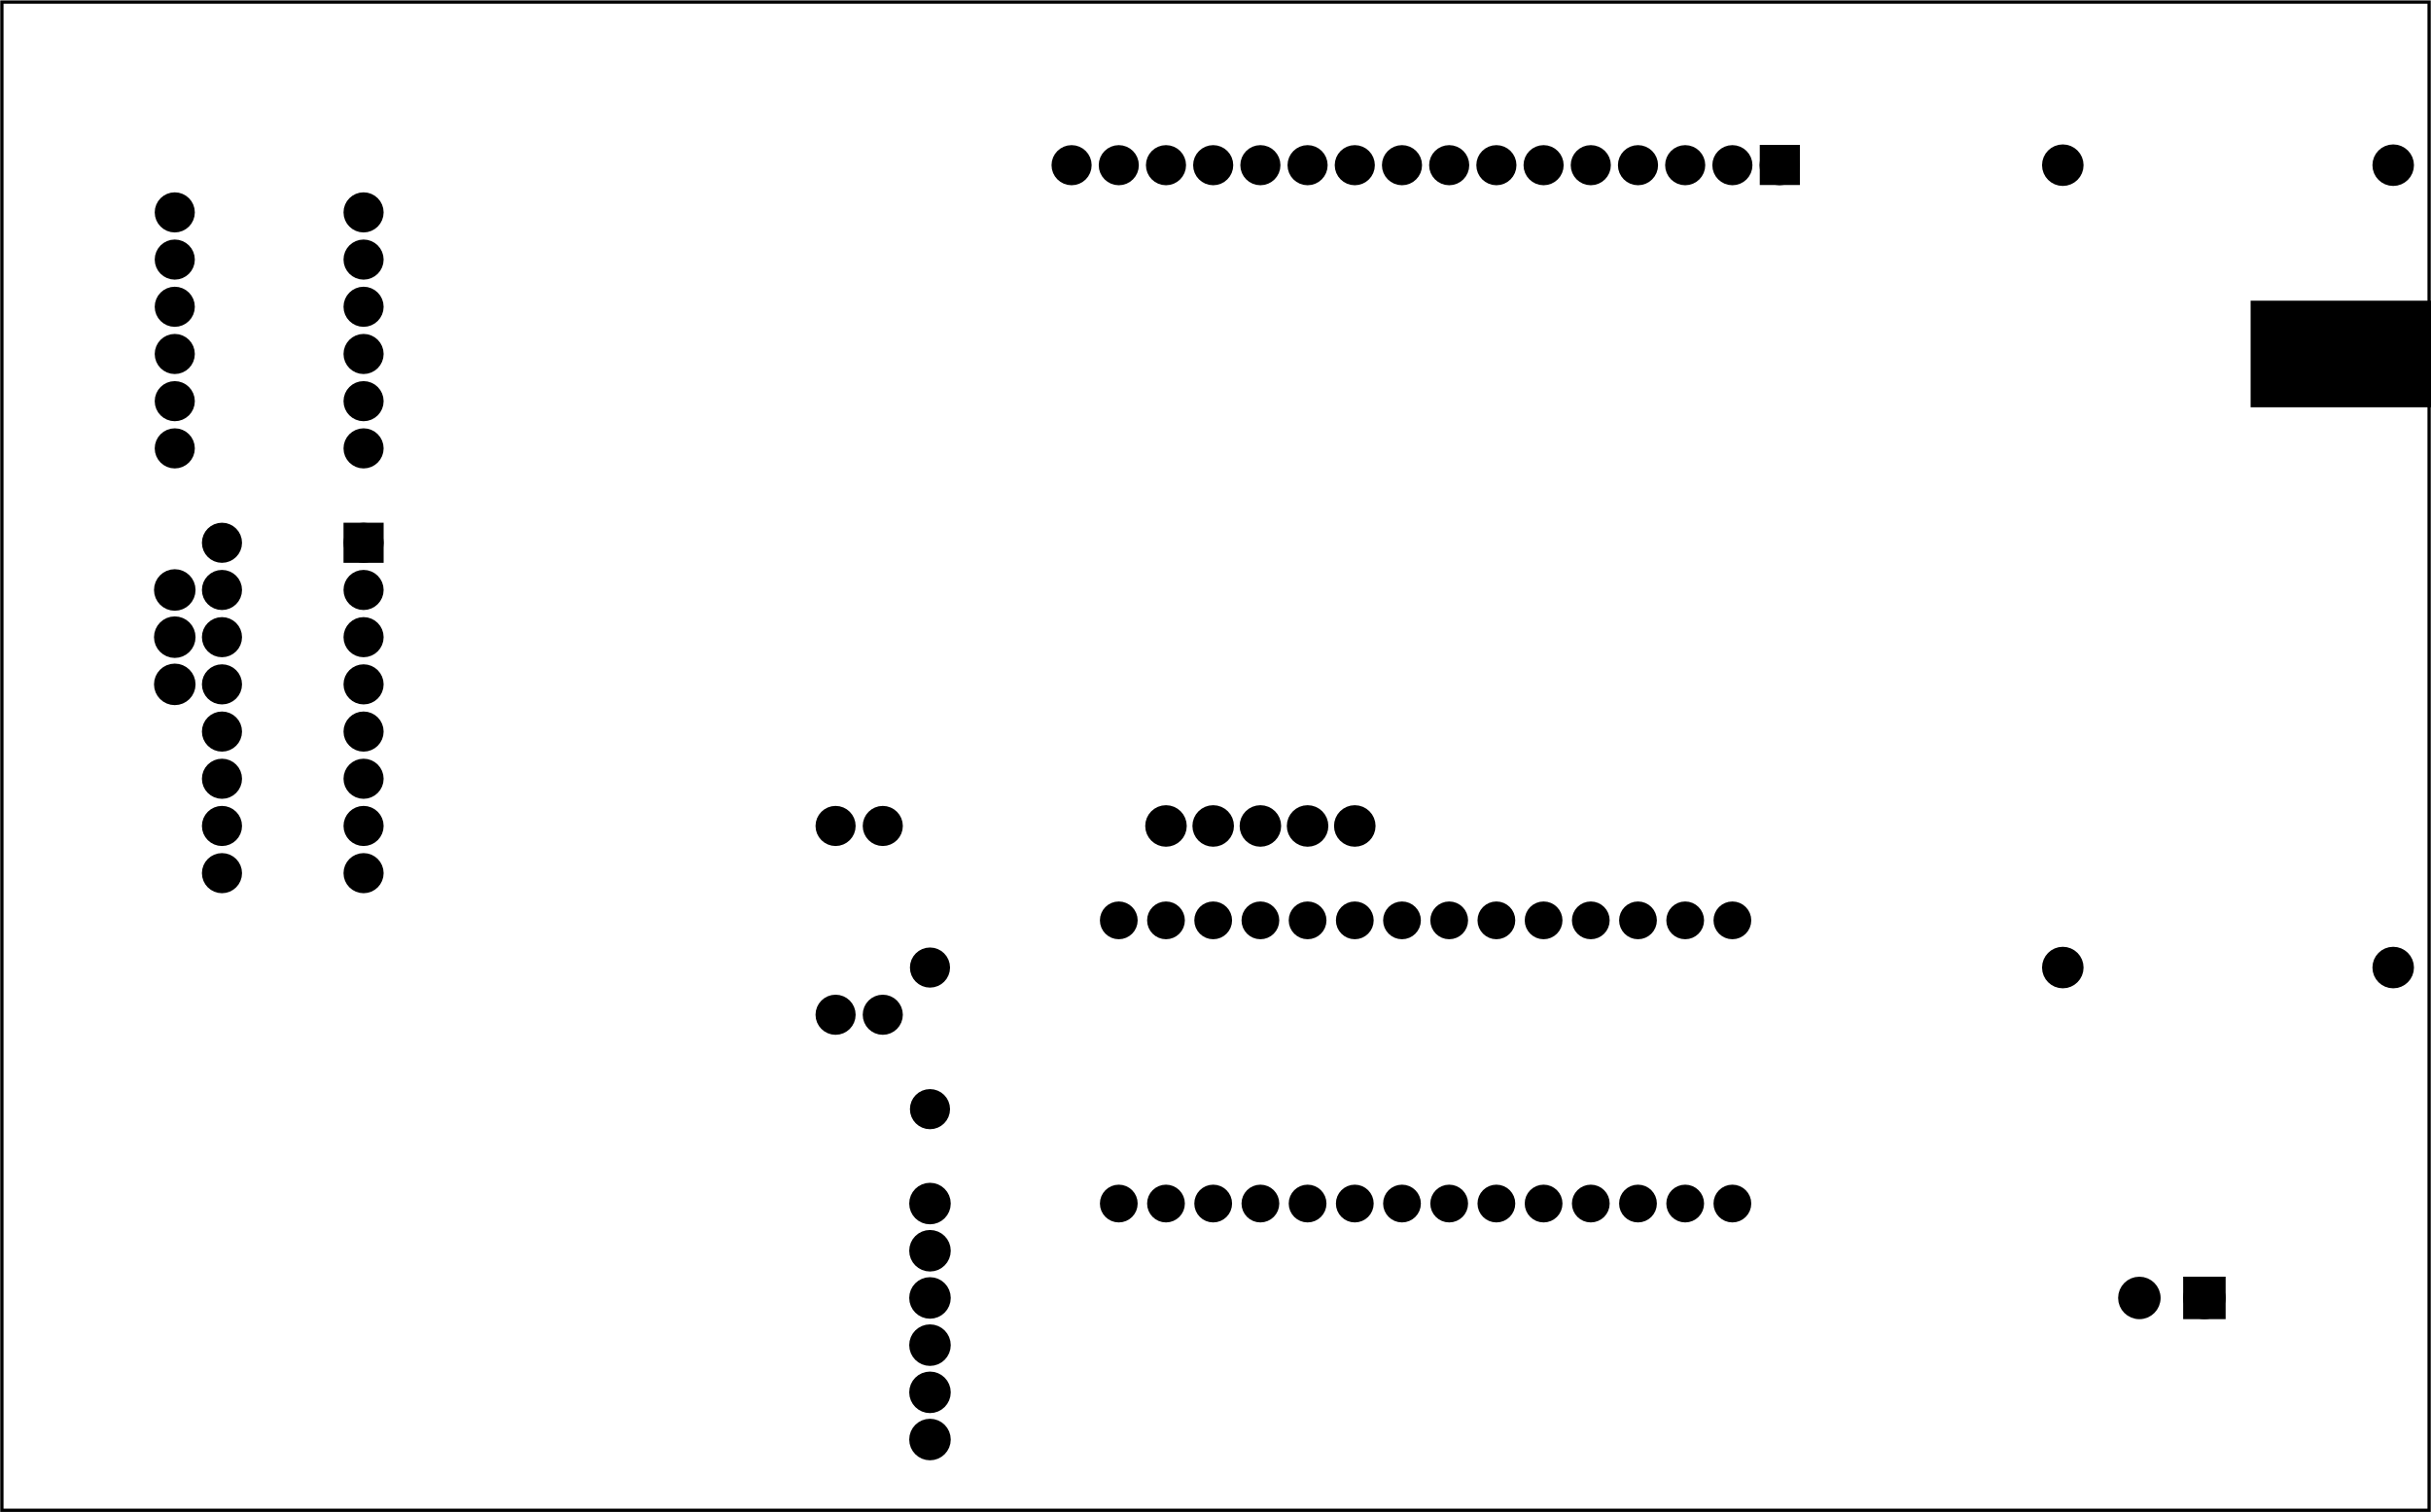 <?xml version='1.0' encoding='UTF-8' standalone='no'?>
<!-- Created with Fritzing (http://www.fritzing.org/) -->
<svg xmlns="http://www.w3.org/2000/svg" viewBox="0 0 370.826 230.655" x="0in" version="1.2" width="5.15in" xmlns:svg="http://www.w3.org/2000/svg" y="0in" height="3.204in"  baseProfile="tiny">
 <g transform="matrix(-1, 0, 0, 1, 370.826, 0)">
  <g partID="854243880">
   <g transform="translate(370.826,230.655)">
    <g transform="matrix(-1,0,0,-1,0,0)">
     <g id="board" >
      <rect fill="none" stroke-width="0.5" x="0.288" stroke="black" id="boardoutline" width="370.25" height="230.079" y="0.288"  fill-opacity="0.5"/>
     </g>
    </g>
   </g>
  </g>
  <g partID="854244890">
   <g transform="translate(234.006,224.615)">
    <g transform="matrix(-1,0,0,-1,0,0)">
     <g id="copper0" >
      <circle fill="black" stroke-width="2.16" stroke="black" cy="5.04" id="connector0pin" cx="5.04" r="2.088" />
      <circle fill="black" stroke-width="2.16" stroke="black" cy="12.24" id="connector1pin" cx="5.04" r="2.088" />
      <circle fill="black" stroke-width="2.16" stroke="black" cy="19.44" id="connector2pin" cx="5.04" r="2.088" />
      <circle fill="black" stroke-width="2.16" stroke="black" cy="26.64" id="connector3pin" cx="5.04" r="2.088" />
      <circle fill="black" stroke-width="2.16" stroke="black" cy="33.84" id="connector4pin" cx="5.04" r="2.088" />
      <circle fill="black" stroke-width="2.16" stroke="black" cy="41.04" id="connector5pin" cx="5.04" r="2.088" />
     </g>
    </g>
   </g>
  </g>
  <g partID="854209600">
   <g transform="translate(224.214,142.823)">
    <g id="copper0" >
     <circle fill="black" stroke-width="2.16" stroke="black" cy="4.752" id="connector0pad" cx="4.752" r="1.98" />
     <circle fill="black" stroke-width="2.16" stroke="black" cy="26.352" id="connector1pad" cx="4.752" r="1.98" />
    </g>
   </g>
  </g>
  <g partID="854140790">
   <g transform="translate(339.126,84.935)">
    <g id="copper0" >
     <circle fill="black" stroke-width="2.16" stroke="black" cy="5.04" id="connector0pin" cx="5.04" r="2.088" />
     <circle fill="black" stroke-width="2.16" stroke="black" cy="12.24" id="connector1pin" cx="5.04" r="2.088" />
     <circle fill="black" stroke-width="2.16" stroke="black" cy="19.44" id="connector2pin" cx="5.04" r="2.088" />
    </g>
   </g>
  </g>
  <g partID="854160850">
   <g transform="translate(159.126,131.015)">
    <g transform="matrix(0,-1,1,0,0,0)">
     <g id="copper0" >
      <circle fill="black" stroke-width="2.16" stroke="black" cy="5.04" id="connector0pin" cx="5.04" r="2.088" />
      <circle fill="black" stroke-width="2.16" stroke="black" cy="12.24" id="connector1pin" cx="5.04" r="2.088" />
      <circle fill="black" stroke-width="2.16" stroke="black" cy="19.44" id="connector2pin" cx="5.04" r="2.088" />
      <circle fill="black" stroke-width="2.16" stroke="black" cy="26.64" id="connector3pin" cx="5.04" r="2.088" />
      <circle fill="black" stroke-width="2.16" stroke="black" cy="33.84" id="connector4pin" cx="5.04" r="2.088" />
     </g>
    </g>
   </g>
  </g>
  <g partID="854125340">
   <g transform="translate(90.516,136.775)">
    <g transform="matrix(1,0,0,1,0,0)">
     <g gorn="0.2.0" id="copper0" >
      <circle fill="black" stroke-width="1.823" connectorname="AD5/SCL" stroke="black" gorn="0.2.0.0" cy="46.8" id="connector22pad" r="1.969" cx="109.65" />
      <circle fill="black" stroke-width="1.823" connectorname="AD4/SDA" stroke="black" gorn="0.2.0.1" cy="46.8" id="connector23pad" r="1.969" cx="102.45" />
      <circle fill="black" stroke-width="1.823" connectorname="AD3" stroke="black" gorn="0.2.0.2" cy="46.8" id="connector24pad" r="1.969" cx="95.249" />
      <circle fill="black" stroke-width="1.823" connectorname="AD2" stroke="black" gorn="0.2.0.3" cy="46.8" id="connector25pad" r="1.969" cx="88.049" />
      <circle fill="black" stroke-width="1.823" connectorname="AD1" stroke="black" gorn="0.2.0.4" cy="46.8" id="connector26pad" r="1.969" cx="80.849" />
      <circle fill="black" stroke-width="1.823" connectorname="AD0" stroke="black" gorn="0.2.0.5" cy="46.8" id="connector27pad" r="1.969" cx="73.649" />
      <circle fill="black" stroke-width="1.823" connectorname="IO13" stroke="black" gorn="0.2.0.6" cy="3.6" id="connector28pad" r="1.969" cx="16.05" />
      <circle fill="black" stroke-width="1.823" connectorname="IO12" stroke="black" gorn="0.2.0.7" cy="3.6" id="connector29pad" r="1.969" cx="23.25" />
      <circle fill="black" stroke-width="1.823" connectorname="IO11" stroke="black" gorn="0.2.0.8" cy="3.6" id="connector30pad" r="1.969" cx="30.45" />
      <circle fill="black" stroke-width="1.823" connectorname="IO10" stroke="black" gorn="0.2.0.9" cy="3.6" id="connector31pad" r="1.969" cx="37.65" />
      <circle fill="black" stroke-width="1.823" connectorname="IO9" stroke="black" gorn="0.2.0.10" cy="3.6" id="connector32pad" r="1.969" cx="44.849" />
      <circle fill="black" stroke-width="1.823" connectorname="IO8" stroke="black" gorn="0.2.0.11" cy="3.6" id="connector33pad" r="1.969" cx="52.05" />
      <circle fill="black" stroke-width="1.823" connectorname="IO7" stroke="black" gorn="0.2.0.12" cy="3.6" id="connector34pad" r="1.969" cx="59.249" />
      <circle fill="black" stroke-width="1.823" connectorname="IO6" stroke="black" gorn="0.2.0.13" cy="3.6" id="connector35pad" r="1.969" cx="66.449" />
      <circle fill="black" stroke-width="1.823" connectorname="IO5" stroke="black" gorn="0.2.0.14" cy="3.6" id="connector36pad" r="1.969" cx="73.649" />
      <circle fill="black" stroke-width="1.823" connectorname="IO4" stroke="black" gorn="0.2.0.15" cy="3.6" id="connector37pad" r="1.969" cx="80.849" />
      <circle fill="black" stroke-width="1.823" connectorname="IO3" stroke="black" gorn="0.2.0.16" cy="3.6" id="connector38pad" r="1.969" cx="88.049" />
      <circle fill="black" stroke-width="1.823" connectorname="IO2" stroke="black" gorn="0.2.0.17" cy="3.6" id="connector39pad" r="1.969" cx="95.249" />
      <circle fill="black" stroke-width="1.823" connectorname="IO1" stroke="black" gorn="0.2.0.18" cy="3.6" id="connector40pad" r="1.969" cx="102.45" />
      <circle fill="black" stroke-width="1.823" connectorname="IO0" stroke="black" gorn="0.2.0.19" cy="3.6" id="connector41pad" r="1.969" cx="109.65" />
      <circle fill="black" stroke-width="1.823" connectorname="VBUS" stroke="black" gorn="0.2.0.20" cy="46.8" id="connector42pad" r="1.969" cx="16.05" />
      <circle fill="black" stroke-width="1.823" connectorname="RESET" stroke="black" gorn="0.2.0.21" cy="46.8" id="connector43pad" r="1.969" cx="23.25" />
      <circle fill="black" stroke-width="1.823" connectorname="3.3V" stroke="black" gorn="0.2.0.22" cy="46.8" id="connector44pad" r="1.969" cx="30.45" />
      <circle fill="black" stroke-width="1.823" connectorname="+5V" stroke="black" gorn="0.2.0.23" cy="46.8" id="connector45pad" r="1.969" cx="37.65" />
      <circle fill="black" stroke-width="1.823" connectorname="GND" stroke="black" gorn="0.2.0.24" cy="46.8" id="connector46pad" r="1.969" cx="44.849" />
      <circle fill="black" stroke-width="1.823" connectorname="GND" stroke="black" gorn="0.2.0.25" cy="46.8" id="connector47pad" r="1.969" cx="52.05" />
      <circle fill="black" stroke-width="1.823" connectorname="VIN" stroke="black" gorn="0.2.0.26" cy="46.8" id="connector48pad" r="1.969" cx="59.249" />
      <circle fill="black" stroke-width="1.823" connectorname="AREF" stroke="black" gorn="0.2.0.27" cy="46.8" id="connector49pad" r="1.969" cx="66.449" />
     </g>
    </g>
   </g>
  </g>
  <g partID="854127040">
   <g transform="translate(346.866,57.071)">
    <g transform="matrix(-1,0,0,-1,0,0)">
     <g id="copper0" >
      <g id="copper1" >
       <!-- <rect width="55" x="10" y="15.5" fill="none" height="55" stroke="rgb(255, 191, 0)" stroke-width="20" />  -->
       <circle fill="black" stroke-width="2.16" stroke="black" cy="3.096" id="connector0pin" cx="2.7" r="1.98" />
       <circle fill="black" stroke-width="2.16" stroke="black" cy="3.096" id="connector1pin" cx="31.5" r="1.98" />
      </g>
     </g>
    </g>
   </g>
  </g>
  <g partID="854127020">
   <g transform="translate(346.866,49.871)">
    <g transform="matrix(-1,0,0,-1,0,0)">
     <g id="copper0" >
      <g id="copper1" >
       <!-- <rect width="55" x="10" y="15.5" fill="none" height="55" stroke="rgb(255, 191, 0)" stroke-width="20" />  -->
       <circle fill="black" stroke-width="2.16" stroke="black" cy="3.096" id="connector0pin" cx="2.7" r="1.98" />
       <circle fill="black" stroke-width="2.16" stroke="black" cy="3.096" id="connector1pin" cx="31.5" r="1.98" />
      </g>
     </g>
    </g>
   </g>
  </g>
  <g partID="854127000">
   <g transform="translate(346.866,42.671)">
    <g transform="matrix(-1,0,0,-1,0,0)">
     <g id="copper0" >
      <g id="copper1" >
       <!-- <rect width="55" x="10" y="15.5" fill="none" height="55" stroke="rgb(255, 191, 0)" stroke-width="20" />  -->
       <circle fill="black" stroke-width="2.16" stroke="black" cy="3.096" id="connector0pin" cx="2.7" r="1.98" />
       <circle fill="black" stroke-width="2.16" stroke="black" cy="3.096" id="connector1pin" cx="31.5" r="1.98" />
      </g>
     </g>
    </g>
   </g>
  </g>
  <g partID="854126970">
   <g transform="translate(346.866,35.471)">
    <g transform="matrix(-1,0,0,-1,0,0)">
     <g id="copper0" >
      <g id="copper1" >
       <!-- <rect width="55" x="10" y="15.5" fill="none" height="55" stroke="rgb(255, 191, 0)" stroke-width="20" />  -->
       <circle fill="black" stroke-width="2.16" stroke="black" cy="3.096" id="connector0pin" cx="2.7" r="1.98" />
       <circle fill="black" stroke-width="2.16" stroke="black" cy="3.096" id="connector1pin" cx="31.5" r="1.98" />
      </g>
     </g>
    </g>
   </g>
  </g>
  <g partID="854133100">
   <g transform="translate(76.686,17.975)">
    <g id="copper0" >
     <rect fill="black" stroke-width="2.16" x="20.664" stroke="black" width="3.96" height="3.96" y="5.184" />
     <circle fill="black" stroke-width="2.16" stroke="black" cy="7.2" id="connector0pin" cx="22.68" r="1.98" />
     <circle fill="black" stroke-width="2.16" stroke="black" cy="7.2" id="connector1pin" cx="29.88" r="1.98" />
     <circle fill="black" stroke-width="2.16" stroke="black" cy="7.2" id="connector2pin" cx="37.08" r="1.98" />
     <circle fill="black" stroke-width="2.16" stroke="black" cy="7.2" id="connector3pin" cx="44.28" r="1.98" />
     <circle fill="black" stroke-width="2.16" stroke="black" cy="7.2" id="connector4pin" cx="51.48" r="1.98" />
     <circle fill="black" stroke-width="2.16" stroke="black" cy="7.2" id="connector5pin" cx="58.68" r="1.98" />
     <circle fill="black" stroke-width="2.16" stroke="black" cy="7.2" id="connector6pin" cx="65.88" r="1.98" />
     <circle fill="black" stroke-width="2.16" stroke="black" cy="7.2" id="connector7pin" cx="73.08" r="1.98" />
     <circle fill="black" stroke-width="2.16" stroke="black" cy="7.2" id="connector8pin" cx="80.28" r="1.98" />
     <circle fill="black" stroke-width="2.16" stroke="black" cy="7.2" id="connector9pin" cx="87.48" r="1.98" />
     <circle fill="black" stroke-width="2.16" stroke="black" cy="7.2" id="connector10pin" cx="94.68" r="1.98" />
     <circle fill="black" stroke-width="2.16" stroke="black" cy="7.2" id="connector11pin" cx="101.88" r="1.98" />
     <circle fill="black" stroke-width="2.16" stroke="black" cy="7.2" id="connector12pin" cx="109.08" r="1.98" />
     <circle fill="black" stroke-width="2.16" stroke="black" cy="7.2" id="connector13pin" cx="116.28" r="1.98" />
     <circle fill="black" stroke-width="2.16" stroke="black" cy="7.2" id="connector14pin" cx="123.48" r="1.98" />
     <circle fill="black" stroke-width="2.16" stroke="black" cy="7.2" id="connector15pin" cx="130.68" r="1.98" />
    </g>
   </g>
  </g>
  <g partID="854136030">
   <g transform="translate(346.866,64.271)">
    <g transform="matrix(-1,0,0,-1,0,0)">
     <g id="copper0" >
      <g id="copper1" >
       <!-- <rect width="55" x="10" y="15.5" fill="none" height="55" stroke="rgb(255, 191, 0)" stroke-width="20" />  -->
       <circle fill="black" stroke-width="2.16" stroke="black" cy="3.096" id="connector0pin" cx="2.7" r="1.98" />
       <circle fill="black" stroke-width="2.16" stroke="black" cy="3.096" id="connector1pin" cx="31.5" r="1.98" />
      </g>
     </g>
    </g>
   </g>
  </g>
  <g partID="854136150">
   <g transform="translate(312.666,65.279)">
    <g id="copper0" >
     <g id="copper1" >
      <!-- <rect width="55" x="10" y="15.5" fill="none" height="55" stroke="rgb(255, 191, 0)" stroke-width="20" />  -->
      <circle fill="black" stroke-width="2.16" stroke="black" cy="3.096" id="connector0pin" cx="2.7" r="1.98" />
      <circle fill="black" stroke-width="2.16" stroke="black" cy="3.096" id="connector1pin" cx="31.5" r="1.98" />
     </g>
    </g>
   </g>
  </g>
  <g partID="854138530">
   <g transform="translate(311.046,78.455)">
    <g stroke-width="0" gorn="0.3.0.0.0.0" id="copper0" >
     <g id="copper1" >
      <rect stroke-width="2.16" fill="black" x="2.34" stroke="black" gorn="0.3.0.0.0.0.0" width="3.96" id="rect6" y="2.34" height="3.96" />
      <circle stroke-width="2.16" fill="black" stroke="black" d="M 87.5,60 C 87.5,75.188 75.188,87.5 60,87.5 44.812,87.5 32.5,75.188 32.5,60 32.5,44.812 44.812,32.5 60,32.5 75.188,32.5 87.5,44.812 87.5,60 z" gorn="0.3.0.0.0.0.1" cy="4.32" id="connector0pin" cx="4.32" r="1.98" />
      <circle stroke-width="2.16" fill="black" stroke="black" d="m 387.5,60 c 0,15.188 -12.312,27.5 -27.5,27.5 -15.188,0 -27.5,-12.312 -27.5,-27.5 0,-15.188 12.312,-27.5 27.5,-27.5 15.188,0 27.5,12.312 27.5,27.5 z" gorn="0.3.0.0.0.0.2" cy="4.32" id="connector16pin" cx="25.92" r="1.98" />
      <circle stroke-width="2.16" fill="black" stroke="black" d="m 87.5,160 c 0,15.188 -12.312,27.5 -27.5,27.5 -15.188,0 -27.5,-12.312 -27.5,-27.5 0,-15.188 12.312,-27.5 27.5,-27.5 15.188,0 27.5,12.312 27.5,27.5 z" gorn="0.3.0.0.0.0.3" cy="11.52" id="connector1pin" cx="4.32" r="1.98" />
      <circle stroke-width="2.16" fill="black" stroke="black" d="m 387.5,160 c 0,15.188 -12.312,27.5 -27.5,27.5 -15.188,0 -27.5,-12.312 -27.5,-27.5 0,-15.188 12.312,-27.5 27.5,-27.5 15.188,0 27.5,12.312 27.5,27.5 z" gorn="0.3.0.0.0.0.4" cy="11.52" id="connector15pin" cx="25.92" r="1.98" />
      <circle stroke-width="2.16" fill="black" stroke="black" d="m 87.5,260 c 0,15.188 -12.312,27.5 -27.5,27.5 -15.188,0 -27.5,-12.312 -27.5,-27.5 0,-15.188 12.312,-27.5 27.5,-27.5 15.188,0 27.5,12.312 27.5,27.5 z" gorn="0.3.0.0.0.0.5" cy="18.72" id="connector2pin" cx="4.32" r="1.98" />
      <circle stroke-width="2.16" fill="black" stroke="black" d="m 387.5,260 c 0,15.188 -12.312,27.5 -27.5,27.5 -15.188,0 -27.5,-12.312 -27.5,-27.5 0,-15.188 12.312,-27.5 27.5,-27.5 15.188,0 27.5,12.312 27.5,27.5 z" gorn="0.3.0.0.0.0.6" cy="18.72" id="connector14pin" cx="25.92" r="1.98" />
      <circle stroke-width="2.16" fill="black" stroke="black" d="m 87.5,360 c 0,15.188 -12.312,27.5 -27.5,27.5 -15.188,0 -27.5,-12.312 -27.5,-27.5 0,-15.188 12.312,-27.5 27.5,-27.5 15.188,0 27.5,12.312 27.5,27.5 z" gorn="0.3.0.0.0.0.7" cy="25.92" id="connector3pin" cx="4.32" r="1.98" />
      <circle stroke-width="2.16" fill="black" stroke="black" d="m 387.5,360 c 0,15.188 -12.312,27.5 -27.5,27.5 -15.188,0 -27.5,-12.312 -27.5,-27.5 0,-15.188 12.312,-27.5 27.5,-27.5 15.188,0 27.5,12.312 27.5,27.5 z" gorn="0.3.0.0.0.0.8" cy="25.92" id="connector13pin" cx="25.92" r="1.98" />
      <circle stroke-width="2.16" fill="black" stroke="black" d="m 87.5,460 c 0,15.188 -12.312,27.5 -27.5,27.5 -15.188,0 -27.5,-12.312 -27.5,-27.5 0,-15.188 12.312,-27.5 27.5,-27.5 15.188,0 27.5,12.312 27.5,27.5 z" gorn="0.3.0.0.0.0.9" cy="33.12" id="connector4pin" cx="4.32" r="1.98" />
      <circle stroke-width="2.16" fill="black" stroke="black" d="m 387.5,460 c 0,15.188 -12.312,27.5 -27.5,27.5 -15.188,0 -27.5,-12.312 -27.5,-27.5 0,-15.188 12.312,-27.5 27.5,-27.5 15.188,0 27.5,12.312 27.5,27.5 z" gorn="0.3.0.0.0.0.10" cy="33.12" id="connector12pin" cx="25.92" r="1.98" />
      <circle stroke-width="2.16" fill="black" stroke="black" d="m 87.5,560 c 0,15.188 -12.312,27.5 -27.5,27.5 -15.188,0 -27.5,-12.312 -27.5,-27.5 0,-15.188 12.312,-27.5 27.5,-27.5 15.188,0 27.5,12.312 27.5,27.5 z" gorn="0.3.0.0.0.0.11" cy="40.32" id="connector5pin" cx="4.32" r="1.98" />
      <circle stroke-width="2.16" fill="black" stroke="black" d="m 387.5,560 c 0,15.188 -12.312,27.5 -27.5,27.5 -15.188,0 -27.5,-12.312 -27.5,-27.5 0,-15.188 12.312,-27.5 27.5,-27.5 15.188,0 27.5,12.312 27.5,27.5 z" gorn="0.3.0.0.0.0.12" cy="40.32" id="connector11pin" cx="25.92" r="1.98" />
      <circle stroke-width="2.16" fill="black" stroke="black" d="m 87.5,660 c 0,15.188 -12.312,27.5 -27.5,27.5 -15.188,0 -27.5,-12.312 -27.5,-27.5 0,-15.188 12.312,-27.5 27.5,-27.5 15.188,0 27.5,12.312 27.5,27.5 z" gorn="0.3.0.0.0.0.13" cy="47.52" id="connector7pin" cx="4.32" r="1.98" />
      <circle stroke-width="2.16" fill="black" stroke="black" d="m 387.5,660 c 0,15.188 -12.312,27.5 -27.5,27.5 -15.188,0 -27.5,-12.312 -27.5,-27.5 0,-15.188 12.312,-27.5 27.5,-27.5 15.188,0 27.5,12.312 27.5,27.5 z" gorn="0.3.0.0.0.0.14" cy="47.52" id="connector10pin" cx="25.92" r="1.98" />
      <circle stroke-width="2.16" fill="black" stroke="black" d="m 87.5,760 c 0,15.188 -12.312,27.5 -27.5,27.5 -15.188,0 -27.5,-12.312 -27.5,-27.5 0,-15.188 12.312,-27.5 27.5,-27.5 15.188,0 27.5,12.312 27.5,27.5 z" gorn="0.3.0.0.0.0.15" cy="54.72" id="connector8pin" cx="4.32" r="1.98" />
      <circle stroke-width="2.16" fill="black" stroke="black" d="m 387.5,760 c 0,15.188 -12.312,27.5 -27.5,27.5 -15.188,0 -27.5,-12.312 -27.5,-27.5 0,-15.188 12.312,-27.5 27.5,-27.5 15.188,0 27.5,12.312 27.5,27.5 z" gorn="0.3.0.0.0.0.16" cy="54.72" id="connector9pin" cx="25.92" r="1.98" />
     </g>
    </g>
   </g>
  </g>
  <g partID="854139290">
   <g transform="translate(233.07,157.475)">
    <g transform="matrix(-4.44089e-16,-1,1,-4.44089e-16,0,0)">
     <g id="copper0" >
      <g id="copper1" >
       <!-- <rect width="55" x="10" y="15.5" fill="none" height="55" stroke="rgb(255, 191, 0)" stroke-width="20" />  -->
       <circle fill="black" stroke-width="2.16" stroke="black" cy="3.096" id="connector0pin" cx="2.7" r="1.98" />
       <circle fill="black" stroke-width="2.16" stroke="black" cy="3.096" id="connector1pin" cx="31.5" r="1.98" />
      </g>
     </g>
    </g>
   </g>
  </g>
  <g partID="854139320">
   <g transform="translate(240.27,157.475)">
    <g transform="matrix(-4.44089e-16,-1,1,-4.44089e-16,0,0)">
     <g id="copper0" >
      <g id="copper1" >
       <!-- <rect width="55" x="10" y="15.5" fill="none" height="55" stroke="rgb(255, 191, 0)" stroke-width="20" />  -->
       <circle fill="black" stroke-width="2.16" stroke="black" cy="3.096" id="connector0pin" cx="2.7" r="1.98" />
       <circle fill="black" stroke-width="2.16" stroke="black" cy="3.096" id="connector1pin" cx="31.5" r="1.98" />
      </g>
     </g>
    </g>
   </g>
  </g>
  <g partID="854299210">
   <g transform="translate(61.206,142.535)">
    <g transform="matrix(0,1,-1,0,0,0)">
     <g id="copper0" >
      <circle fill="black" stroke-width="2.16" stroke="black" cy="5.04" id="connector0pin" cx="5.04" r="2.088" />
     </g>
    </g>
   </g>
  </g>
  <g partID="854299170">
   <g transform="translate(51.126,20.135)">
    <g id="copper0" >
     <circle fill="black" stroke-width="2.16" stroke="black" cy="5.04" id="connector0pin" cx="5.04" r="2.088" />
    </g>
   </g>
  </g>
  <g partID="854299290">
   <g transform="translate(27.805,205.751)">
    <g transform="matrix(0,-1,1,0,0,0)">
     <g id="copper0">
      <rect fill="black" stroke-width="2.16" x="5.616" stroke="black" id="square" width="4.32" height="4.32" y="4.601"/>
      <circle fill="black" stroke-width="2.16" stroke="black" cy="6.761" id="connector0pin" cx="7.776" r="2.16"/>
      <circle fill="black" stroke-width="2.16" stroke="black" cy="16.682" id="connector1pin" cx="7.776" r="2.16"/>
     </g>
    </g>
   </g>
  </g>
  <g partID="854299250">
   <g transform="translate(0.726,142.535)">
    <g id="copper0" >
     <circle fill="black" stroke-width="2.16" stroke="black" cy="5.04" id="connector0pin" cx="5.04" r="2.088" />
    </g>
   </g>
  </g>
  <g partID="854298790">
   <g transform="translate(0.726,20.135)">
    <g id="copper0" >
     <circle fill="black" stroke-width="2.16" stroke="black" cy="5.04" id="connector0pin" cx="5.04" r="2.088" />
    </g>
   </g>
  </g>
  <g partID="854298260">
   <g transform="translate(-2.824,44.604)">
    <g id="copper0" >
     <rect fill="black" stroke-width="0.72" x="1.6" stroke="black" id="connector0pad" width="28.379" y="1.6" height="15.542"  fill-opacity="1"/>
     <g fill="black" stroke-width="0.72" x="1.6" stroke="black" id="connector0terminal" width="28.379" y="1.6" height="15.542" />
    </g>
   </g>
  </g>
 </g>
</svg>
